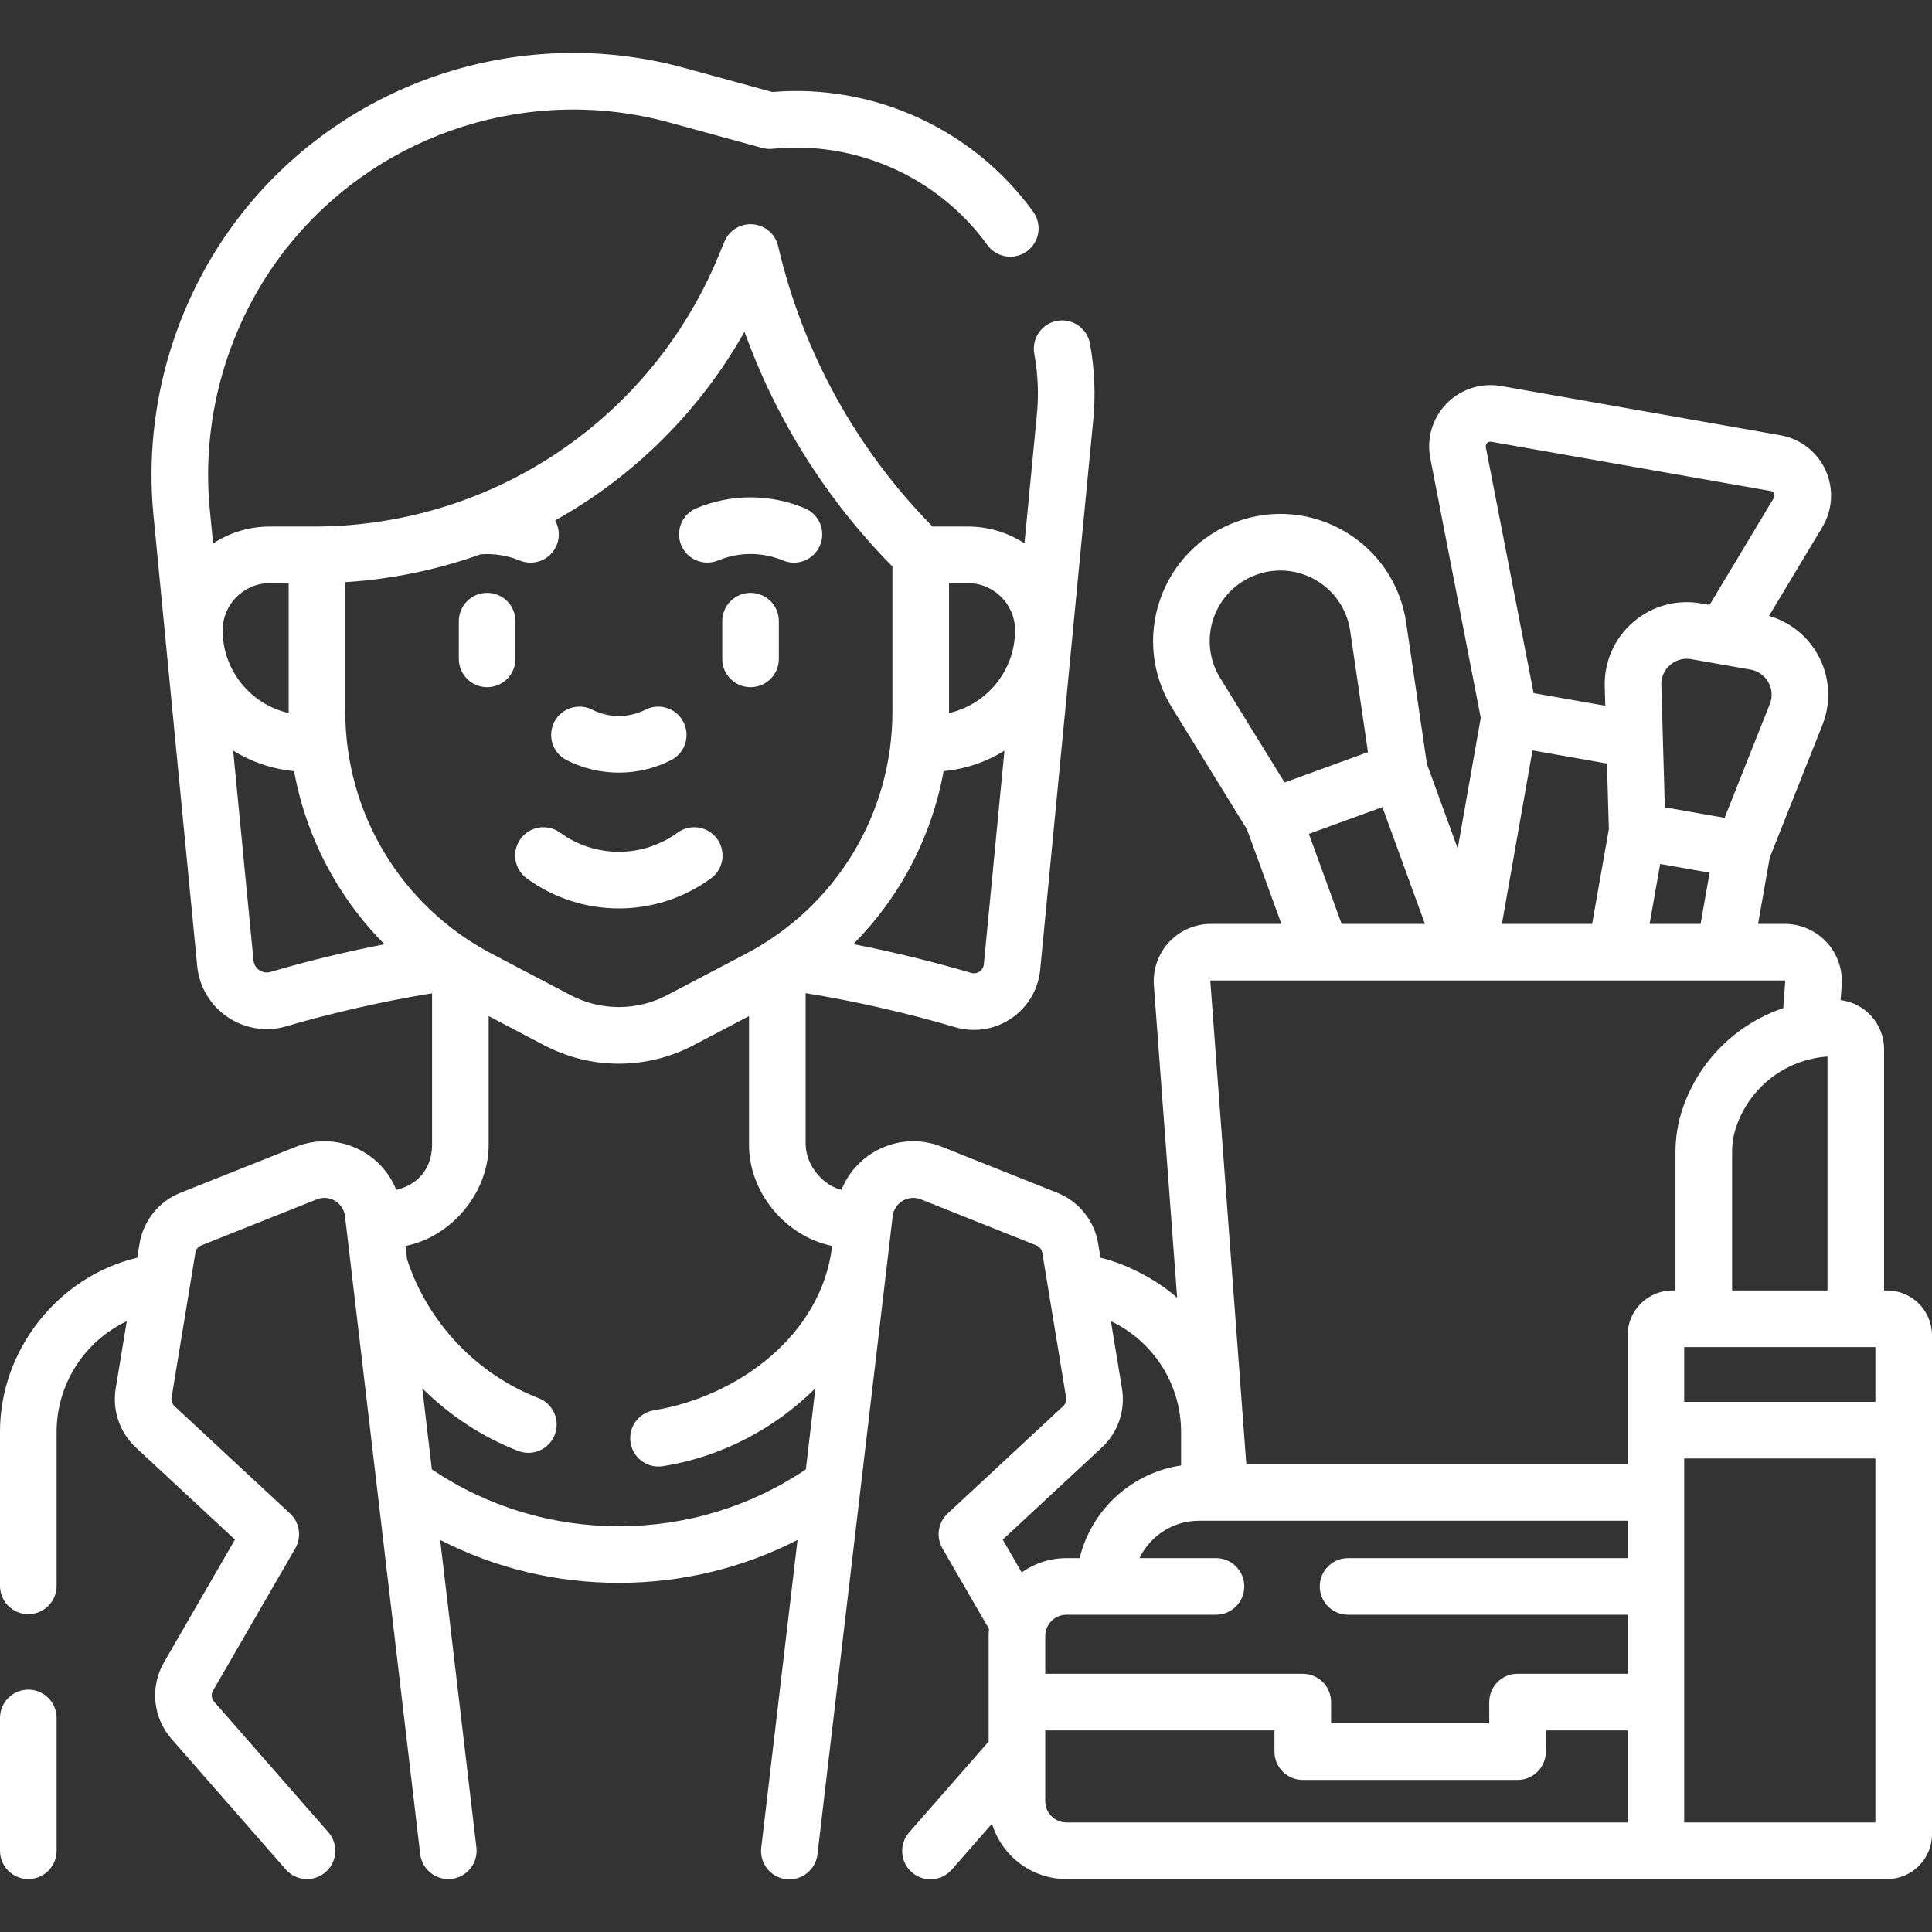 <svg width="100" height="100" viewBox="0 0 100 100" fill="none" xmlns="http://www.w3.org/2000/svg">
<rect x="0" y="0" width="100" height="100" fill="#333333" stroke="none"/>
<g clip-path="url(#clip0_485_59)">
<path d="M1.465 87.454C1.076 87.454 0.704 87.609 0.429 87.883C0.154 88.158 0 88.531 0 88.919L0 95.795C0 96.605 0.656 97.26 1.465 97.26C2.274 97.26 2.93 96.605 2.93 95.795V88.919C2.93 88.531 2.775 88.158 2.501 87.883C2.226 87.609 1.853 87.454 1.465 87.454ZM37.164 29.011C37.698 28.789 38.27 28.674 38.849 28.674C39.427 28.674 39.999 28.789 40.533 29.011C40.711 29.085 40.901 29.123 41.093 29.123C41.432 29.123 41.76 29.006 42.022 28.791C42.284 28.576 42.463 28.276 42.529 27.944C42.596 27.612 42.545 27.267 42.385 26.968C42.225 26.669 41.967 26.435 41.654 26.305C39.845 25.555 37.852 25.555 36.043 26.305C35.686 26.455 35.404 26.74 35.257 27.098C35.11 27.456 35.11 27.858 35.258 28.215C35.406 28.573 35.69 28.857 36.047 29.006C36.404 29.155 36.806 29.157 37.164 29.011ZM38.848 30.686C38.46 30.686 38.087 30.84 37.813 31.115C37.538 31.389 37.384 31.762 37.384 32.15V34.103C37.384 34.913 38.039 35.568 38.848 35.568C39.657 35.568 40.313 34.913 40.313 34.103V32.15C40.313 31.341 39.658 30.686 38.848 30.686ZM25.214 35.568C25.603 35.568 25.975 35.414 26.25 35.139C26.525 34.865 26.679 34.492 26.679 34.103V32.15C26.679 31.341 26.023 30.686 25.214 30.686C24.405 30.686 23.749 31.341 23.749 32.15V34.103C23.749 34.492 23.904 34.865 24.178 35.139C24.453 35.414 24.826 35.568 25.214 35.568ZM29.327 39.344C30.174 39.776 31.102 39.991 32.031 39.991C32.96 39.991 33.889 39.776 34.736 39.344C35.082 39.168 35.343 38.861 35.464 38.492C35.584 38.122 35.552 37.72 35.375 37.374C35.288 37.203 35.168 37.05 35.022 36.925C34.875 36.8 34.706 36.705 34.523 36.646C34.34 36.587 34.147 36.564 33.955 36.579C33.763 36.594 33.577 36.647 33.405 36.734C32.979 36.95 32.509 37.063 32.031 37.063C31.554 37.063 31.083 36.95 30.657 36.734C30.486 36.647 30.299 36.594 30.107 36.579C29.915 36.564 29.723 36.587 29.54 36.646C29.357 36.705 29.187 36.8 29.041 36.925C28.895 37.05 28.774 37.203 28.687 37.374C28.511 37.72 28.479 38.122 28.599 38.492C28.719 38.861 28.981 39.168 29.327 39.344ZM27.267 45.467C28.692 46.503 30.361 47.02 32.031 47.02C33.701 47.02 35.371 46.503 36.796 45.467C37.11 45.239 37.321 44.895 37.382 44.511C37.442 44.127 37.348 43.735 37.12 43.421C37.007 43.266 36.864 43.134 36.7 43.033C36.536 42.933 36.354 42.865 36.164 42.835C35.974 42.805 35.78 42.813 35.593 42.858C35.406 42.903 35.229 42.984 35.074 43.097C34.19 43.742 33.125 44.089 32.032 44.089C30.938 44.089 29.873 43.742 28.989 43.097C28.834 42.984 28.657 42.903 28.47 42.858C28.283 42.813 28.089 42.805 27.899 42.835C27.709 42.865 27.527 42.932 27.363 43.033C27.199 43.133 27.056 43.265 26.943 43.421C26.83 43.577 26.749 43.753 26.704 43.94C26.659 44.127 26.651 44.321 26.681 44.511C26.711 44.701 26.779 44.883 26.879 45.047C26.98 45.212 27.111 45.354 27.267 45.467Z" fill="white"/>
<path d="M97.68 66.795H97.52V54.306C97.52 52.999 96.536 51.919 95.27 51.765L95.327 51C95.357 50.594 95.302 50.186 95.168 49.802C95.033 49.418 94.821 49.065 94.544 48.767C94.267 48.468 93.931 48.23 93.558 48.068C93.184 47.905 92.781 47.821 92.374 47.82H90.997L91.603 44.384L94.328 37.525C94.561 36.939 94.661 36.308 94.62 35.679C94.579 35.05 94.397 34.437 94.089 33.887C93.546 32.91 92.638 32.188 91.564 31.878L94.323 27.286C94.588 26.845 94.742 26.346 94.771 25.832C94.8 25.318 94.704 24.805 94.491 24.337C94.277 23.869 93.953 23.459 93.546 23.145C93.139 22.829 92.661 22.618 92.154 22.529L77.696 19.981C77.189 19.892 76.668 19.927 76.178 20.084C75.688 20.241 75.243 20.515 74.882 20.882C74.521 21.249 74.255 21.698 74.107 22.191C73.959 22.683 73.933 23.204 74.031 23.709L76.644 37.157L75.451 43.919L73.856 39.538L72.783 32.226C72.495 30.261 71.351 28.55 69.645 27.531C67.938 26.512 65.886 26.318 64.018 26.998C63.098 27.331 62.265 27.865 61.578 28.561C60.892 29.258 60.37 30.099 60.05 31.023C59.398 32.899 59.621 34.945 60.664 36.636L64.544 42.928L66.325 47.82H62.678C62.27 47.82 61.867 47.905 61.494 48.068C61.12 48.23 60.785 48.468 60.507 48.766C60.23 49.065 60.018 49.418 59.884 49.802C59.749 50.186 59.695 50.594 59.724 51L60.929 67.173C60.021 66.357 58.47 65.457 56.96 65.1L56.839 64.361C56.645 63.186 55.838 62.182 54.732 61.741L48.754 59.358C47.588 58.893 46.301 58.995 45.222 59.637C44.452 60.095 43.875 60.78 43.554 61.588C42.69 61.383 41.719 60.422 41.699 59.218V51.406C44.066 51.78 46.978 52.433 49.437 53.167C49.924 53.31 50.437 53.344 50.939 53.266C51.441 53.188 51.919 53 52.339 52.715C52.76 52.431 53.113 52.057 53.373 51.621C53.632 51.184 53.791 50.695 53.84 50.19L56.58 21.799C56.716 20.483 56.661 19.133 56.417 17.788C56.272 16.992 55.508 16.462 54.714 16.608C54.524 16.643 54.344 16.714 54.182 16.818C54.02 16.922 53.881 17.057 53.771 17.215C53.662 17.373 53.584 17.552 53.544 17.74C53.503 17.928 53.5 18.122 53.534 18.311C53.729 19.385 53.773 20.456 53.664 21.507L53.026 28.125C52.156 27.555 51.138 27.252 50.098 27.253H48.269C44.317 23.244 41.55 18.221 40.276 12.737C40.205 12.435 40.041 12.163 39.806 11.96C39.571 11.758 39.278 11.635 38.969 11.609C38.659 11.583 38.35 11.657 38.085 11.818C37.82 11.98 37.613 12.222 37.495 12.509L37.19 13.248C33.697 21.693 25.535 27.19 16.396 27.253H13.965C12.922 27.252 11.901 27.557 11.029 28.13L10.858 26.366C10.376 21.395 11.928 16.338 15.116 12.494C19.837 6.801 27.498 4.384 34.632 6.336L39.457 7.658C39.632 7.705 39.813 7.72 39.993 7.702C44.31 7.262 48.569 9.171 51.109 12.686C51.338 12.999 51.681 13.208 52.063 13.269C52.445 13.329 52.836 13.236 53.15 13.009C53.464 12.783 53.675 12.441 53.738 12.059C53.8 11.677 53.709 11.286 53.484 10.97C50.388 6.686 45.231 4.325 39.974 4.762L35.405 3.511C27.164 1.255 18.315 4.047 12.861 10.624C9.178 15.066 7.385 20.907 7.942 26.65L10.206 49.992C10.256 50.522 10.423 51.034 10.695 51.492C10.966 51.949 11.336 52.341 11.777 52.64C12.216 52.939 12.717 53.137 13.243 53.221C13.768 53.304 14.306 53.27 14.816 53.122C17.015 52.471 19.866 51.81 22.364 51.413V59.218C22.377 60.103 21.962 61.237 20.509 61.589C20.188 60.781 19.611 60.096 18.84 59.638C17.762 58.996 16.475 58.894 15.309 59.359L9.331 61.742C8.225 62.183 7.418 63.187 7.224 64.362L7.103 65.101C3.031 66.055 -0.012 69.872 3.48637e-05 74.121V82.083C3.48637e-05 82.893 0.656 83.548 1.465 83.548C2.274 83.548 2.93 82.893 2.93 82.083V74.121C2.93 71.636 4.377 69.419 6.562 68.385L5.989 71.867C5.897 72.424 5.944 72.995 6.127 73.528C6.309 74.062 6.621 74.543 7.035 74.926L12.161 79.689L8.488 86.042C8.131 86.66 7.976 87.375 8.045 88.085C8.115 88.796 8.405 89.467 8.875 90.004L14.788 96.76C14.914 96.905 15.068 97.023 15.241 97.109C15.413 97.194 15.601 97.244 15.793 97.257C15.985 97.27 16.177 97.245 16.36 97.183C16.542 97.121 16.71 97.024 16.855 96.898C17.147 96.642 17.326 96.28 17.352 95.893C17.378 95.505 17.248 95.123 16.992 94.831L11.08 88.075C11.013 87.998 10.971 87.902 10.961 87.801C10.951 87.699 10.973 87.597 11.025 87.509L15.283 80.145C15.448 79.858 15.512 79.522 15.463 79.194C15.414 78.866 15.255 78.564 15.012 78.338L9.03 72.78C8.97 72.725 8.926 72.656 8.9 72.58C8.874 72.504 8.867 72.423 8.88 72.343L10.115 64.837C10.129 64.754 10.164 64.676 10.217 64.61C10.269 64.545 10.338 64.494 10.416 64.463L16.394 62.079C16.547 62.018 16.712 61.992 16.876 62.005C17.041 62.018 17.2 62.069 17.341 62.154C17.483 62.238 17.604 62.354 17.694 62.492C17.783 62.63 17.84 62.788 17.858 62.952L21.75 95.967C21.795 96.353 21.992 96.705 22.297 96.945C22.602 97.186 22.99 97.296 23.376 97.25C23.567 97.228 23.752 97.168 23.919 97.074C24.087 96.98 24.235 96.854 24.354 96.703C24.473 96.552 24.562 96.379 24.614 96.194C24.666 96.009 24.682 95.815 24.659 95.624L22.783 79.706C25.628 81.166 28.775 81.928 32.031 81.928C35.288 81.928 38.435 81.166 41.28 79.706L39.404 95.624C39.379 95.816 39.392 96.011 39.444 96.198C39.495 96.385 39.583 96.56 39.702 96.712C39.821 96.865 39.969 96.993 40.138 97.088C40.307 97.183 40.493 97.243 40.685 97.266C40.877 97.288 41.072 97.273 41.258 97.22C41.445 97.166 41.618 97.077 41.77 96.956C41.921 96.835 42.047 96.686 42.141 96.516C42.234 96.346 42.292 96.16 42.313 95.967L46.204 62.952C46.223 62.788 46.279 62.63 46.369 62.492C46.459 62.354 46.579 62.238 46.721 62.154C46.863 62.069 47.022 62.018 47.186 62.005C47.351 61.992 47.516 62.018 47.669 62.079L53.647 64.463C53.725 64.494 53.793 64.545 53.846 64.611C53.899 64.676 53.934 64.754 53.948 64.837L55.182 72.343C55.196 72.423 55.189 72.504 55.163 72.58C55.137 72.657 55.092 72.725 55.033 72.78L49.051 78.338C48.808 78.564 48.649 78.866 48.599 79.194C48.55 79.522 48.614 79.858 48.78 80.145L51.19 84.314C51.179 84.435 51.172 84.557 51.172 84.678V90.143L47.069 94.831C46.94 94.975 46.841 95.144 46.777 95.327C46.714 95.51 46.687 95.703 46.699 95.897C46.71 96.09 46.76 96.279 46.846 96.453C46.931 96.627 47.05 96.782 47.196 96.91C47.342 97.038 47.511 97.135 47.695 97.197C47.879 97.258 48.073 97.283 48.266 97.269C48.459 97.255 48.648 97.203 48.821 97.115C48.994 97.028 49.148 96.907 49.274 96.76L51.345 94.394C51.846 96.05 53.385 97.26 55.202 97.26H97.68C98.959 97.26 100 96.219 100 94.94V69.115C100 67.835 98.959 66.795 97.68 66.795ZM50.923 49.909C50.916 49.985 50.893 50.058 50.854 50.124C50.815 50.189 50.761 50.245 50.698 50.288C50.635 50.331 50.563 50.36 50.488 50.371C50.412 50.383 50.335 50.378 50.262 50.356C48.551 49.846 46.211 49.26 44.166 48.869C46.595 46.426 48.225 43.304 48.841 39.914C49.959 39.809 51.036 39.446 51.99 38.854L50.923 49.909ZM52.539 32.624C52.539 34.712 51.075 36.464 49.12 36.908C49.12 36.881 49.121 36.855 49.121 36.828V30.183H50.098C51.444 30.183 52.539 31.278 52.539 32.624ZM17.871 30.132C20.261 29.982 22.617 29.497 24.872 28.692C25.563 28.638 26.258 28.747 26.899 29.011C27.258 29.16 27.661 29.16 28.02 29.011C28.379 28.862 28.664 28.577 28.812 28.218C28.898 28.013 28.935 27.79 28.921 27.568C28.907 27.346 28.843 27.13 28.733 26.936C32.837 24.645 36.229 21.265 38.535 17.17C40.177 21.728 42.789 25.874 46.192 29.323V36.828C46.192 42.107 43.288 46.911 38.614 49.365L34.528 51.51C33.758 51.914 32.901 52.125 32.031 52.125C31.162 52.125 30.305 51.914 29.535 51.51L25.449 49.365C20.775 46.911 17.871 42.107 17.871 36.828V30.132ZM13.965 30.183H14.941V36.828C14.941 36.855 14.943 36.881 14.943 36.908C12.988 36.463 11.524 34.712 11.524 32.624C11.524 31.278 12.619 30.183 13.965 30.183ZM14.276 50.228L14.003 50.307C13.731 50.386 13.522 50.283 13.422 50.215C13.321 50.146 13.149 49.99 13.121 49.709L12.068 38.851C13.023 39.444 14.103 39.808 15.222 39.914C15.839 43.306 17.471 46.431 19.903 48.875C18.008 49.241 16.131 49.692 14.276 50.228ZM32.031 78.998C28.551 78.998 25.218 77.982 22.353 76.055L21.858 71.86C23.274 73.268 24.974 74.392 26.858 75.115C27.218 75.243 27.614 75.225 27.961 75.065C28.308 74.905 28.579 74.615 28.716 74.258C28.852 73.902 28.845 73.505 28.693 73.154C28.542 72.803 28.26 72.525 27.907 72.379C24.69 71.146 22.136 68.457 21.071 65.185L20.989 64.49C23.351 64.028 25.311 61.742 25.293 59.218V52.592L28.172 54.104C29.362 54.729 30.687 55.056 32.031 55.056C33.375 55.056 34.699 54.729 35.889 54.104L38.769 52.592V59.218C38.746 61.651 40.587 63.972 43.072 64.49C42.53 69.126 38.166 72.285 33.87 72.994C33.678 73.022 33.494 73.088 33.328 73.188C33.162 73.288 33.017 73.42 32.903 73.577C32.788 73.733 32.706 73.91 32.66 74.099C32.615 74.287 32.607 74.483 32.638 74.674C32.668 74.866 32.737 75.049 32.839 75.214C32.941 75.379 33.075 75.522 33.232 75.634C33.39 75.747 33.569 75.827 33.758 75.871C33.947 75.914 34.142 75.919 34.333 75.886C37.341 75.404 40.087 73.956 42.204 71.859L41.71 76.056C38.844 77.982 35.512 78.998 32.031 78.998ZM67.431 86.634H54.102V84.678C54.102 84.386 54.218 84.107 54.424 83.9C54.631 83.694 54.91 83.578 55.202 83.578H62.94C63.748 83.578 64.404 82.922 64.404 82.113C64.404 81.303 63.748 80.648 62.94 80.648H58.979C59.534 79.506 60.704 78.713 62.052 78.713H84.243V80.648H69.776C68.967 80.648 68.311 81.303 68.311 82.113C68.311 82.922 68.967 83.578 69.776 83.578H84.243V86.634H78.548C78.159 86.634 77.787 86.788 77.512 87.063C77.237 87.338 77.083 87.71 77.083 88.099V89.199H68.896V88.099C68.896 87.71 68.741 87.338 68.467 87.063C68.192 86.788 67.819 86.634 67.431 86.634ZM87.173 69.724H97.07V72.561H87.173V69.724ZM89.653 66.795V59.626C89.653 59.177 89.726 58.734 89.872 58.309C90.215 57.308 90.845 56.43 91.684 55.786C92.524 55.141 93.535 54.759 94.591 54.686V66.795H89.653ZM85.383 47.82L85.93 44.719L88.49 45.17L88.022 47.82H85.383V47.82ZM79.322 38.841L83.176 39.52L83.274 42.916L82.408 47.82H77.738L79.322 38.841ZM91.605 36.443L89.266 42.332L86.172 41.787L85.99 35.454C85.974 34.91 86.268 34.572 86.445 34.419C86.622 34.266 87 34.024 87.537 34.118L90.607 34.659C91.145 34.754 91.416 35.111 91.531 35.315C91.645 35.52 91.806 35.937 91.605 36.443ZM76.972 22.936C77.031 22.875 77.104 22.852 77.188 22.866L91.646 25.414C91.73 25.429 91.79 25.476 91.825 25.553C91.86 25.63 91.856 25.705 91.812 25.777L88.487 31.311L88.046 31.233C87.425 31.122 86.787 31.152 86.178 31.319C85.57 31.487 85.007 31.789 84.53 32.203C84.052 32.614 83.672 33.127 83.418 33.704C83.164 34.281 83.042 34.908 83.061 35.538L83.09 36.53L79.38 35.876L76.907 23.151C76.891 23.068 76.913 22.996 76.972 22.936ZM62.817 31.985C62.995 31.472 63.285 31.005 63.666 30.619C64.047 30.232 64.509 29.936 65.02 29.751C65.421 29.605 65.846 29.53 66.273 29.529C66.923 29.529 67.569 29.704 68.144 30.047C68.61 30.324 69.008 30.701 69.309 31.152C69.61 31.603 69.807 32.115 69.885 32.651L70.806 38.931L66.49 40.501L63.158 35.098C62.873 34.638 62.694 34.119 62.635 33.58C62.576 33.042 62.638 32.496 62.817 31.985ZM67.747 43.161L71.553 41.776L73.754 47.82H69.443L67.747 43.161ZM62.654 50.76C62.663 50.75 62.671 50.75 62.678 50.75H92.374C92.38 50.75 92.388 50.75 92.397 50.76C92.406 50.77 92.406 50.776 92.405 50.782L92.301 52.181C89.903 52.992 87.951 54.873 87.1 57.36C86.85 58.09 86.723 58.855 86.723 59.626V66.795H86.563C85.284 66.795 84.243 67.835 84.243 69.115V75.784H64.509L62.646 50.783C62.646 50.776 62.645 50.77 62.654 50.76ZM57.027 74.926C57.441 74.543 57.753 74.062 57.936 73.529C58.118 72.995 58.166 72.424 58.073 71.867L57.5 68.384C59.686 69.418 61.133 71.635 61.133 74.121V75.852C58.566 76.228 56.485 78.156 55.882 80.648H55.202C54.371 80.648 53.56 80.906 52.883 81.388L51.901 79.69L57.027 74.926ZM54.102 93.23V89.564H65.966V90.664C65.966 91.053 66.12 91.425 66.395 91.7C66.67 91.975 67.042 92.129 67.431 92.129H78.548C78.936 92.129 79.309 91.975 79.584 91.7C79.858 91.425 80.013 91.053 80.013 90.664V89.564H84.243V94.33H55.202C54.91 94.33 54.631 94.214 54.424 94.008C54.218 93.801 54.102 93.522 54.102 93.23ZM87.173 94.331V75.491H97.07V94.331H87.173Z" fill="white"/>
</g>
<defs>
<clipPath id="clip0_485_59">
<rect width="100" height="100" fill="white"/>
</clipPath>
</defs>
</svg>

